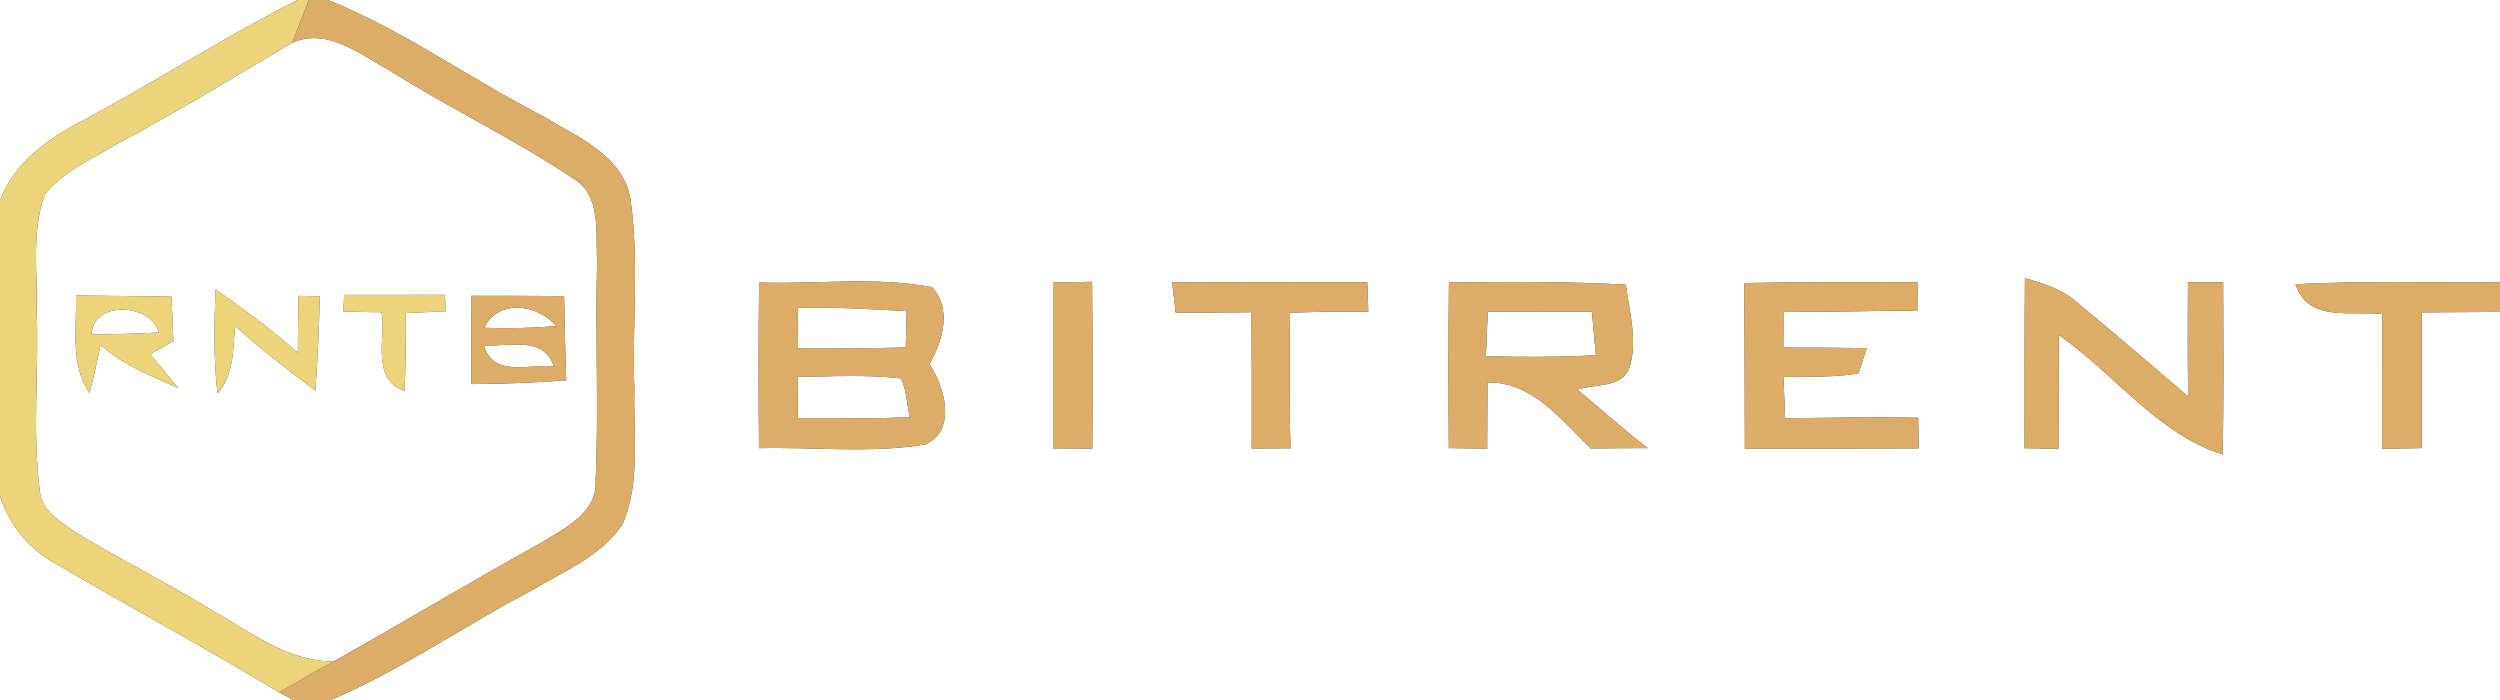 <?xml version="1.0" encoding="UTF-8" ?>
<!DOCTYPE svg PUBLIC "-//W3C//DTD SVG 1.1//EN" "http://www.w3.org/Graphics/SVG/1.1/DTD/svg11.dtd">
<svg width="250pt" height="70pt" viewBox="0 0 250 70" version="1.1" xmlns="http://www.w3.org/2000/svg">
<rect x="0" y="0" width="250" height="70" fill="#333333" stroke="none"/>
<g id="#ffffffff">
<path fill="#ffffff" opacity="1.00" d=" M 0.00 0.00 L 29.75 0.00 C 22.39 3.72 15.45 8.22 8.18 12.12 C 4.74 13.90 1.36 16.28 0.00 20.08 L 0.00 0.00 Z" />
<path fill="#ffffff" opacity="1.00" d=" M 32.80 0.00 L 250.00 0.00 L 250.00 28.25 C 243.18 28.26 236.36 28.07 229.55 28.42 C 230.80 32.27 235.12 31.06 238.23 31.41 C 238.23 35.90 238.23 40.39 238.24 44.88 C 239.55 44.85 240.86 44.83 242.18 44.81 C 242.19 40.29 242.18 35.76 242.18 31.24 C 244.78 31.23 247.39 31.21 250.00 31.19 L 250.00 70.00 L 33.08 70.00 C 40.09 67.03 46.34 62.61 53.07 59.10 C 56.30 57.15 60.14 55.65 62.28 52.38 C 64.07 48.16 63.31 43.42 63.44 38.97 C 63.19 32.65 63.94 26.28 63.06 20.01 C 62.38 15.56 57.75 13.72 54.36 11.65 C 47.08 7.94 40.40 3.05 32.80 0.00 M 75.91 28.25 C 75.84 33.77 75.84 39.30 75.90 44.82 C 81.45 44.68 87.06 45.36 92.55 44.44 C 95.71 43.02 94.46 38.69 92.95 36.41 C 94.26 34.11 95.21 30.95 93.23 28.72 C 87.54 27.64 81.67 28.44 75.91 28.25 M 105.30 28.25 C 105.30 33.78 105.30 39.31 105.30 44.84 C 106.61 44.85 107.92 44.85 109.23 44.86 C 109.27 39.30 109.26 33.74 109.21 28.18 C 107.91 28.20 106.60 28.22 105.30 28.25 M 117.21 28.25 C 117.33 29.26 117.45 30.26 117.57 31.27 C 120.10 31.27 122.63 31.26 125.15 31.22 C 125.17 35.76 125.19 40.31 125.17 44.85 C 126.46 44.85 127.76 44.84 129.05 44.83 C 128.91 40.32 129.04 35.80 128.93 31.28 C 131.56 31.17 134.20 31.14 136.83 31.17 C 136.81 30.44 136.76 28.97 136.73 28.23 C 130.22 28.23 123.72 28.20 117.21 28.25 M 144.89 28.25 C 144.83 33.77 144.83 39.29 144.88 44.81 C 146.16 44.83 147.44 44.85 148.72 44.86 C 148.72 42.66 148.73 40.45 148.75 38.24 C 153.32 38.18 156.10 42.01 159.09 44.85 C 160.98 44.83 162.87 44.81 164.77 44.81 C 162.36 42.95 160.11 40.91 157.76 38.97 C 159.43 38.35 162.00 38.86 162.88 36.94 C 163.84 34.18 162.93 31.25 162.59 28.46 C 156.69 28.14 150.79 28.18 144.89 28.25 M 174.42 28.30 C 174.45 33.82 174.48 39.35 174.48 44.87 C 180.27 44.85 186.07 44.85 191.86 44.84 C 191.85 44.07 191.83 42.54 191.82 41.77 C 187.38 41.71 182.95 41.77 178.51 41.82 C 178.46 40.45 178.40 39.07 178.35 37.70 C 180.85 37.63 183.38 37.77 185.85 37.34 C 186.06 36.71 186.48 35.45 186.68 34.81 C 183.92 34.77 181.16 34.76 178.40 34.76 C 178.39 33.55 178.39 32.35 178.39 31.14 C 182.84 31.21 187.29 31.11 191.74 31.04 C 191.74 30.34 191.74 28.94 191.75 28.24 C 185.97 28.20 180.19 28.20 174.42 28.30 M 202.49 27.82 C 202.43 33.49 202.48 39.15 202.45 44.82 C 203.58 44.84 204.71 44.86 205.85 44.88 C 205.85 41.09 205.85 37.30 205.87 33.51 C 211.44 37.33 215.66 43.34 222.26 45.45 C 222.40 39.70 222.33 33.96 222.32 28.22 C 221.44 28.22 219.68 28.22 218.79 28.22 C 218.77 32.02 218.76 35.82 218.81 39.63 C 215.13 36.49 211.45 33.35 207.73 30.26 C 206.26 28.93 204.36 28.34 202.49 27.82 Z" />
<path fill="#ffffff" opacity="1.00" d=" M 29.21 4.28 C 32.77 2.71 36.00 5.46 38.98 7.06 C 44.96 10.84 51.39 13.88 57.27 17.82 C 60.18 19.50 59.54 23.23 59.71 26.06 C 59.50 33.38 59.89 40.71 59.56 48.03 C 59.75 51.28 56.51 52.79 54.18 54.24 C 47.18 58.11 40.32 62.24 33.34 66.15 C 28.66 66.13 24.91 63.10 21.03 60.92 C 16.65 58.25 12.06 55.97 7.68 53.30 C 6.15 52.24 4.15 51.16 3.98 49.07 C 3.20 43.06 3.92 36.98 3.66 30.94 C 3.76 27.11 3.13 23.05 4.51 19.39 C 6.37 17.18 9.08 15.95 11.51 14.51 C 17.51 11.28 23.36 7.78 29.21 4.28 M 7.60 29.55 C 7.68 32.83 6.99 36.44 8.96 39.34 C 9.36 37.73 9.72 36.12 10.05 34.49 C 12.30 36.51 15.14 37.61 17.85 38.82 C 16.91 37.68 15.96 36.55 15.01 35.41 C 15.59 35.09 16.76 34.44 17.34 34.12 C 17.28 32.63 17.22 31.15 17.15 29.66 C 13.97 29.61 10.78 29.59 7.60 29.55 M 21.75 39.33 C 23.44 37.45 23.28 34.92 23.51 32.61 C 26.07 34.89 28.78 37.01 31.54 39.06 C 31.76 35.92 31.91 32.77 31.98 29.62 C 31.45 29.61 30.38 29.59 29.84 29.59 C 29.82 31.48 29.79 33.38 29.78 35.28 C 27.19 32.97 24.39 30.92 21.55 28.93 C 21.41 32.40 21.34 35.88 21.75 39.33 M 34.41 29.49 L 34.34 31.16 C 35.30 31.18 37.20 31.21 38.16 31.23 C 38.59 33.90 37.06 37.91 40.46 39.09 C 40.57 36.50 40.59 33.90 40.58 31.31 C 41.93 31.25 43.27 31.18 44.61 31.12 L 44.47 29.48 C 41.12 29.49 37.76 29.49 34.41 29.49 M 47.12 29.58 C 47.12 32.52 47.12 35.47 47.13 38.41 C 50.29 38.39 53.46 38.27 56.62 38.03 C 56.53 35.22 56.46 32.42 56.41 29.61 C 53.31 29.58 50.21 29.58 47.12 29.58 Z" />
<path fill="#ffffff" opacity="1.00" d=" M 9.16 33.44 C 9.30 30.02 15.07 30.32 15.89 33.25 C 13.65 33.37 11.41 33.43 9.16 33.44 Z" />
<path fill="#ffffff" opacity="1.00" d=" M 48.43 32.78 C 49.80 29.84 53.83 30.42 55.61 32.61 C 53.22 32.81 50.83 32.86 48.43 32.78 Z" />
<path fill="#ffffff" opacity="1.00" d=" M 79.79 30.79 C 83.42 30.71 87.05 30.89 90.67 31.12 C 90.64 32.33 90.60 33.54 90.57 34.75 C 86.98 34.83 83.39 34.85 79.80 34.84 C 79.79 33.49 79.79 32.14 79.79 30.79 Z" />
<path fill="#ffffff" opacity="1.00" d=" M 148.78 31.16 C 152.25 31.15 155.72 31.14 159.19 31.17 C 159.32 32.62 159.46 34.07 159.59 35.52 C 155.92 35.71 152.25 35.73 148.59 35.61 C 148.65 34.13 148.71 32.64 148.78 31.16 Z" />
<path fill="#ffffff" opacity="1.00" d=" M 48.39 34.54 C 50.87 34.71 54.35 33.52 55.38 36.64 C 52.96 36.37 49.33 37.79 48.39 34.54 Z" />
<path fill="#ffffff" opacity="1.00" d=" M 79.79 37.69 C 83.22 37.64 86.67 37.45 90.08 37.84 C 90.69 39.04 90.69 40.44 90.97 41.73 C 87.24 41.86 83.51 41.87 79.78 41.85 C 79.78 40.46 79.78 39.08 79.79 37.69 Z" />
<path fill="#ffffff" opacity="1.00" d=" M 0.00 49.62 C 0.94 52.51 2.91 54.95 5.59 56.39 C 13.01 60.73 20.57 64.82 27.93 69.25 L 29.35 70.00 L 0.00 70.00 L 0.00 49.62 Z" />
</g>
<g id="#ebd47bff">
<path fill="#ebd47b" opacity="1.00" d=" M 29.75 0.00 L 30.88 0.00 C 30.32 1.43 29.76 2.85 29.21 4.28 C 23.36 7.78 17.51 11.28 11.51 14.51 C 9.08 15.95 6.37 17.18 4.51 19.39 C 3.13 23.05 3.76 27.11 3.66 30.94 C 3.92 36.98 3.20 43.06 3.98 49.07 C 4.15 51.16 6.15 52.24 7.68 53.30 C 12.06 55.97 16.65 58.25 21.03 60.92 C 24.91 63.10 28.66 66.13 33.34 66.15 C 31.52 67.15 29.71 68.18 27.93 69.25 C 20.57 64.82 13.01 60.73 5.59 56.39 C 2.91 54.95 0.94 52.51 0.00 49.62 L 0.00 20.08 C 1.36 16.28 4.74 13.90 8.18 12.12 C 15.45 8.22 22.39 3.72 29.75 0.00 Z" />
<path fill="#ebd47b" opacity="1.00" d=" M 7.60 29.55 C 10.78 29.59 13.97 29.61 17.15 29.66 C 17.22 31.15 17.28 32.63 17.34 34.12 C 16.76 34.44 15.59 35.09 15.01 35.41 C 15.96 36.55 16.91 37.68 17.85 38.82 C 15.14 37.61 12.30 36.51 10.05 34.49 C 9.72 36.12 9.36 37.73 8.96 39.34 C 6.99 36.44 7.68 32.83 7.60 29.55 M 9.16 33.44 C 11.41 33.43 13.65 33.37 15.89 33.25 C 15.07 30.32 9.30 30.02 9.16 33.44 Z" />
<path fill="#ebd47b" opacity="1.00" d=" M 21.75 39.33 C 21.34 35.88 21.41 32.40 21.55 28.93 C 24.39 30.92 27.19 32.97 29.78 35.28 C 29.79 33.38 29.82 31.48 29.84 29.59 C 30.38 29.59 31.45 29.61 31.98 29.62 C 31.91 32.77 31.76 35.92 31.54 39.06 C 28.78 37.01 26.07 34.89 23.51 32.61 C 23.28 34.92 23.44 37.45 21.75 39.33 Z" />
<path fill="#ebd47b" opacity="1.00" d=" M 34.41 29.49 C 37.76 29.49 41.12 29.49 44.47 29.48 L 44.61 31.12 C 43.27 31.18 41.93 31.25 40.58 31.31 C 40.59 33.90 40.57 36.50 40.46 39.09 C 37.06 37.91 38.59 33.90 38.16 31.23 C 37.20 31.21 35.30 31.18 34.34 31.16 L 34.41 29.49 Z" />
</g>
<g id="#ddad67ff">
<path fill="#ddad67" opacity="1.00" d=" M 30.88 0.00 L 32.80 0.00 C 40.40 3.05 47.08 7.94 54.36 11.65 C 57.75 13.72 62.38 15.56 63.06 20.01 C 63.94 26.28 63.19 32.65 63.44 38.97 C 63.31 43.42 64.07 48.16 62.28 52.38 C 60.14 55.65 56.30 57.15 53.07 59.10 C 46.34 62.61 40.09 67.03 33.08 70.00 L 29.35 70.00 L 27.93 69.25 C 29.71 68.18 31.52 67.15 33.34 66.15 C 40.32 62.24 47.18 58.11 54.18 54.24 C 56.51 52.79 59.75 51.28 59.56 48.03 C 59.89 40.71 59.50 33.38 59.71 26.06 C 59.54 23.23 60.18 19.50 57.27 17.82 C 51.39 13.88 44.96 10.84 38.98 7.06 C 36.00 5.46 32.77 2.71 29.21 4.28 C 29.76 2.85 30.32 1.43 30.88 0.00 Z" />
<path fill="#ddad67" opacity="1.00" d=" M 75.91 28.25 C 81.67 28.44 87.54 27.64 93.23 28.72 C 95.21 30.95 94.26 34.11 92.95 36.41 C 94.46 38.69 95.71 43.02 92.55 44.44 C 87.06 45.36 81.45 44.68 75.90 44.82 C 75.84 39.30 75.84 33.77 75.91 28.25 M 79.79 30.79 C 79.79 32.14 79.79 33.49 79.80 34.84 C 83.39 34.85 86.98 34.83 90.57 34.75 C 90.60 33.54 90.64 32.33 90.67 31.12 C 87.05 30.89 83.42 30.71 79.79 30.79 M 79.79 37.69 C 79.78 39.08 79.78 40.46 79.78 41.85 C 83.51 41.87 87.24 41.86 90.97 41.73 C 90.69 40.44 90.69 39.04 90.08 37.84 C 86.67 37.45 83.22 37.64 79.79 37.69 Z" />
<path fill="#ddad67" opacity="1.00" d=" M 105.30 28.25 C 106.60 28.22 107.91 28.20 109.21 28.18 C 109.26 33.74 109.27 39.30 109.23 44.86 C 107.92 44.85 106.61 44.85 105.30 44.84 C 105.30 39.31 105.30 33.78 105.30 28.25 Z" />
<path fill="#ddad67" opacity="1.00" d=" M 117.21 28.25 C 123.72 28.20 130.22 28.23 136.73 28.23 C 136.76 28.97 136.81 30.44 136.83 31.17 C 134.20 31.14 131.56 31.17 128.93 31.28 C 129.04 35.80 128.91 40.32 129.05 44.83 C 127.76 44.84 126.46 44.85 125.17 44.85 C 125.19 40.31 125.17 35.76 125.15 31.22 C 122.63 31.26 120.10 31.27 117.57 31.27 C 117.45 30.26 117.33 29.26 117.21 28.25 Z" />
<path fill="#ddad67" opacity="1.00" d=" M 144.89 28.25 C 150.79 28.18 156.69 28.14 162.59 28.46 C 162.93 31.25 163.84 34.18 162.88 36.94 C 162.00 38.86 159.43 38.35 157.76 38.97 C 160.11 40.91 162.36 42.95 164.77 44.81 C 162.87 44.81 160.98 44.83 159.09 44.85 C 156.10 42.01 153.32 38.18 148.75 38.24 C 148.73 40.45 148.72 42.66 148.72 44.86 C 147.44 44.85 146.16 44.83 144.88 44.81 C 144.83 39.29 144.83 33.77 144.89 28.25 M 148.78 31.16 C 148.71 32.64 148.65 34.13 148.59 35.61 C 152.25 35.73 155.92 35.71 159.59 35.52 C 159.46 34.07 159.32 32.62 159.19 31.17 C 155.72 31.14 152.25 31.15 148.78 31.16 Z" />
<path fill="#ddad67" opacity="1.00" d=" M 174.42 28.30 C 180.19 28.20 185.97 28.20 191.75 28.24 C 191.74 28.94 191.74 30.34 191.74 31.04 C 187.29 31.11 182.84 31.21 178.39 31.14 C 178.39 32.35 178.39 33.55 178.40 34.76 C 181.16 34.76 183.92 34.77 186.68 34.81 C 186.48 35.45 186.06 36.71 185.85 37.34 C 183.38 37.77 180.85 37.63 178.35 37.70 C 178.40 39.07 178.46 40.45 178.51 41.82 C 182.95 41.77 187.38 41.71 191.82 41.77 C 191.83 42.54 191.85 44.07 191.86 44.84 C 186.07 44.85 180.27 44.85 174.48 44.87 C 174.48 39.35 174.45 33.82 174.42 28.30 Z" />
<path fill="#ddad67" opacity="1.00" d=" M 202.49 27.82 C 204.36 28.34 206.26 28.93 207.73 30.26 C 211.45 33.35 215.13 36.49 218.81 39.63 C 218.76 35.82 218.77 32.02 218.79 28.22 C 219.68 28.22 221.44 28.22 222.32 28.22 C 222.33 33.96 222.40 39.70 222.26 45.45 C 215.66 43.34 211.44 37.33 205.87 33.51 C 205.85 37.30 205.85 41.09 205.85 44.88 C 204.71 44.86 203.58 44.84 202.45 44.82 C 202.48 39.15 202.43 33.49 202.49 27.82 Z" />
<path fill="#ddad67" opacity="1.00" d=" M 229.55 28.42 C 236.36 28.07 243.18 28.26 250.00 28.25 L 250.00 31.19 C 247.39 31.21 244.78 31.23 242.18 31.24 C 242.18 35.76 242.19 40.29 242.18 44.81 C 240.86 44.83 239.55 44.85 238.24 44.88 C 238.23 40.39 238.23 35.90 238.23 31.41 C 235.12 31.06 230.80 32.27 229.55 28.42 Z" />
<path fill="#ddad67" opacity="1.00" d=" M 47.12 29.58 C 50.21 29.58 53.31 29.58 56.41 29.61 C 56.46 32.42 56.53 35.22 56.62 38.03 C 53.46 38.27 50.29 38.39 47.13 38.41 C 47.12 35.47 47.12 32.52 47.12 29.58 M 48.43 32.78 C 50.83 32.86 53.22 32.81 55.61 32.61 C 53.83 30.42 49.80 29.84 48.43 32.78 M 48.39 34.54 C 49.33 37.79 52.96 36.37 55.38 36.64 C 54.35 33.52 50.87 34.71 48.39 34.54 Z" />
</g>
</svg>
